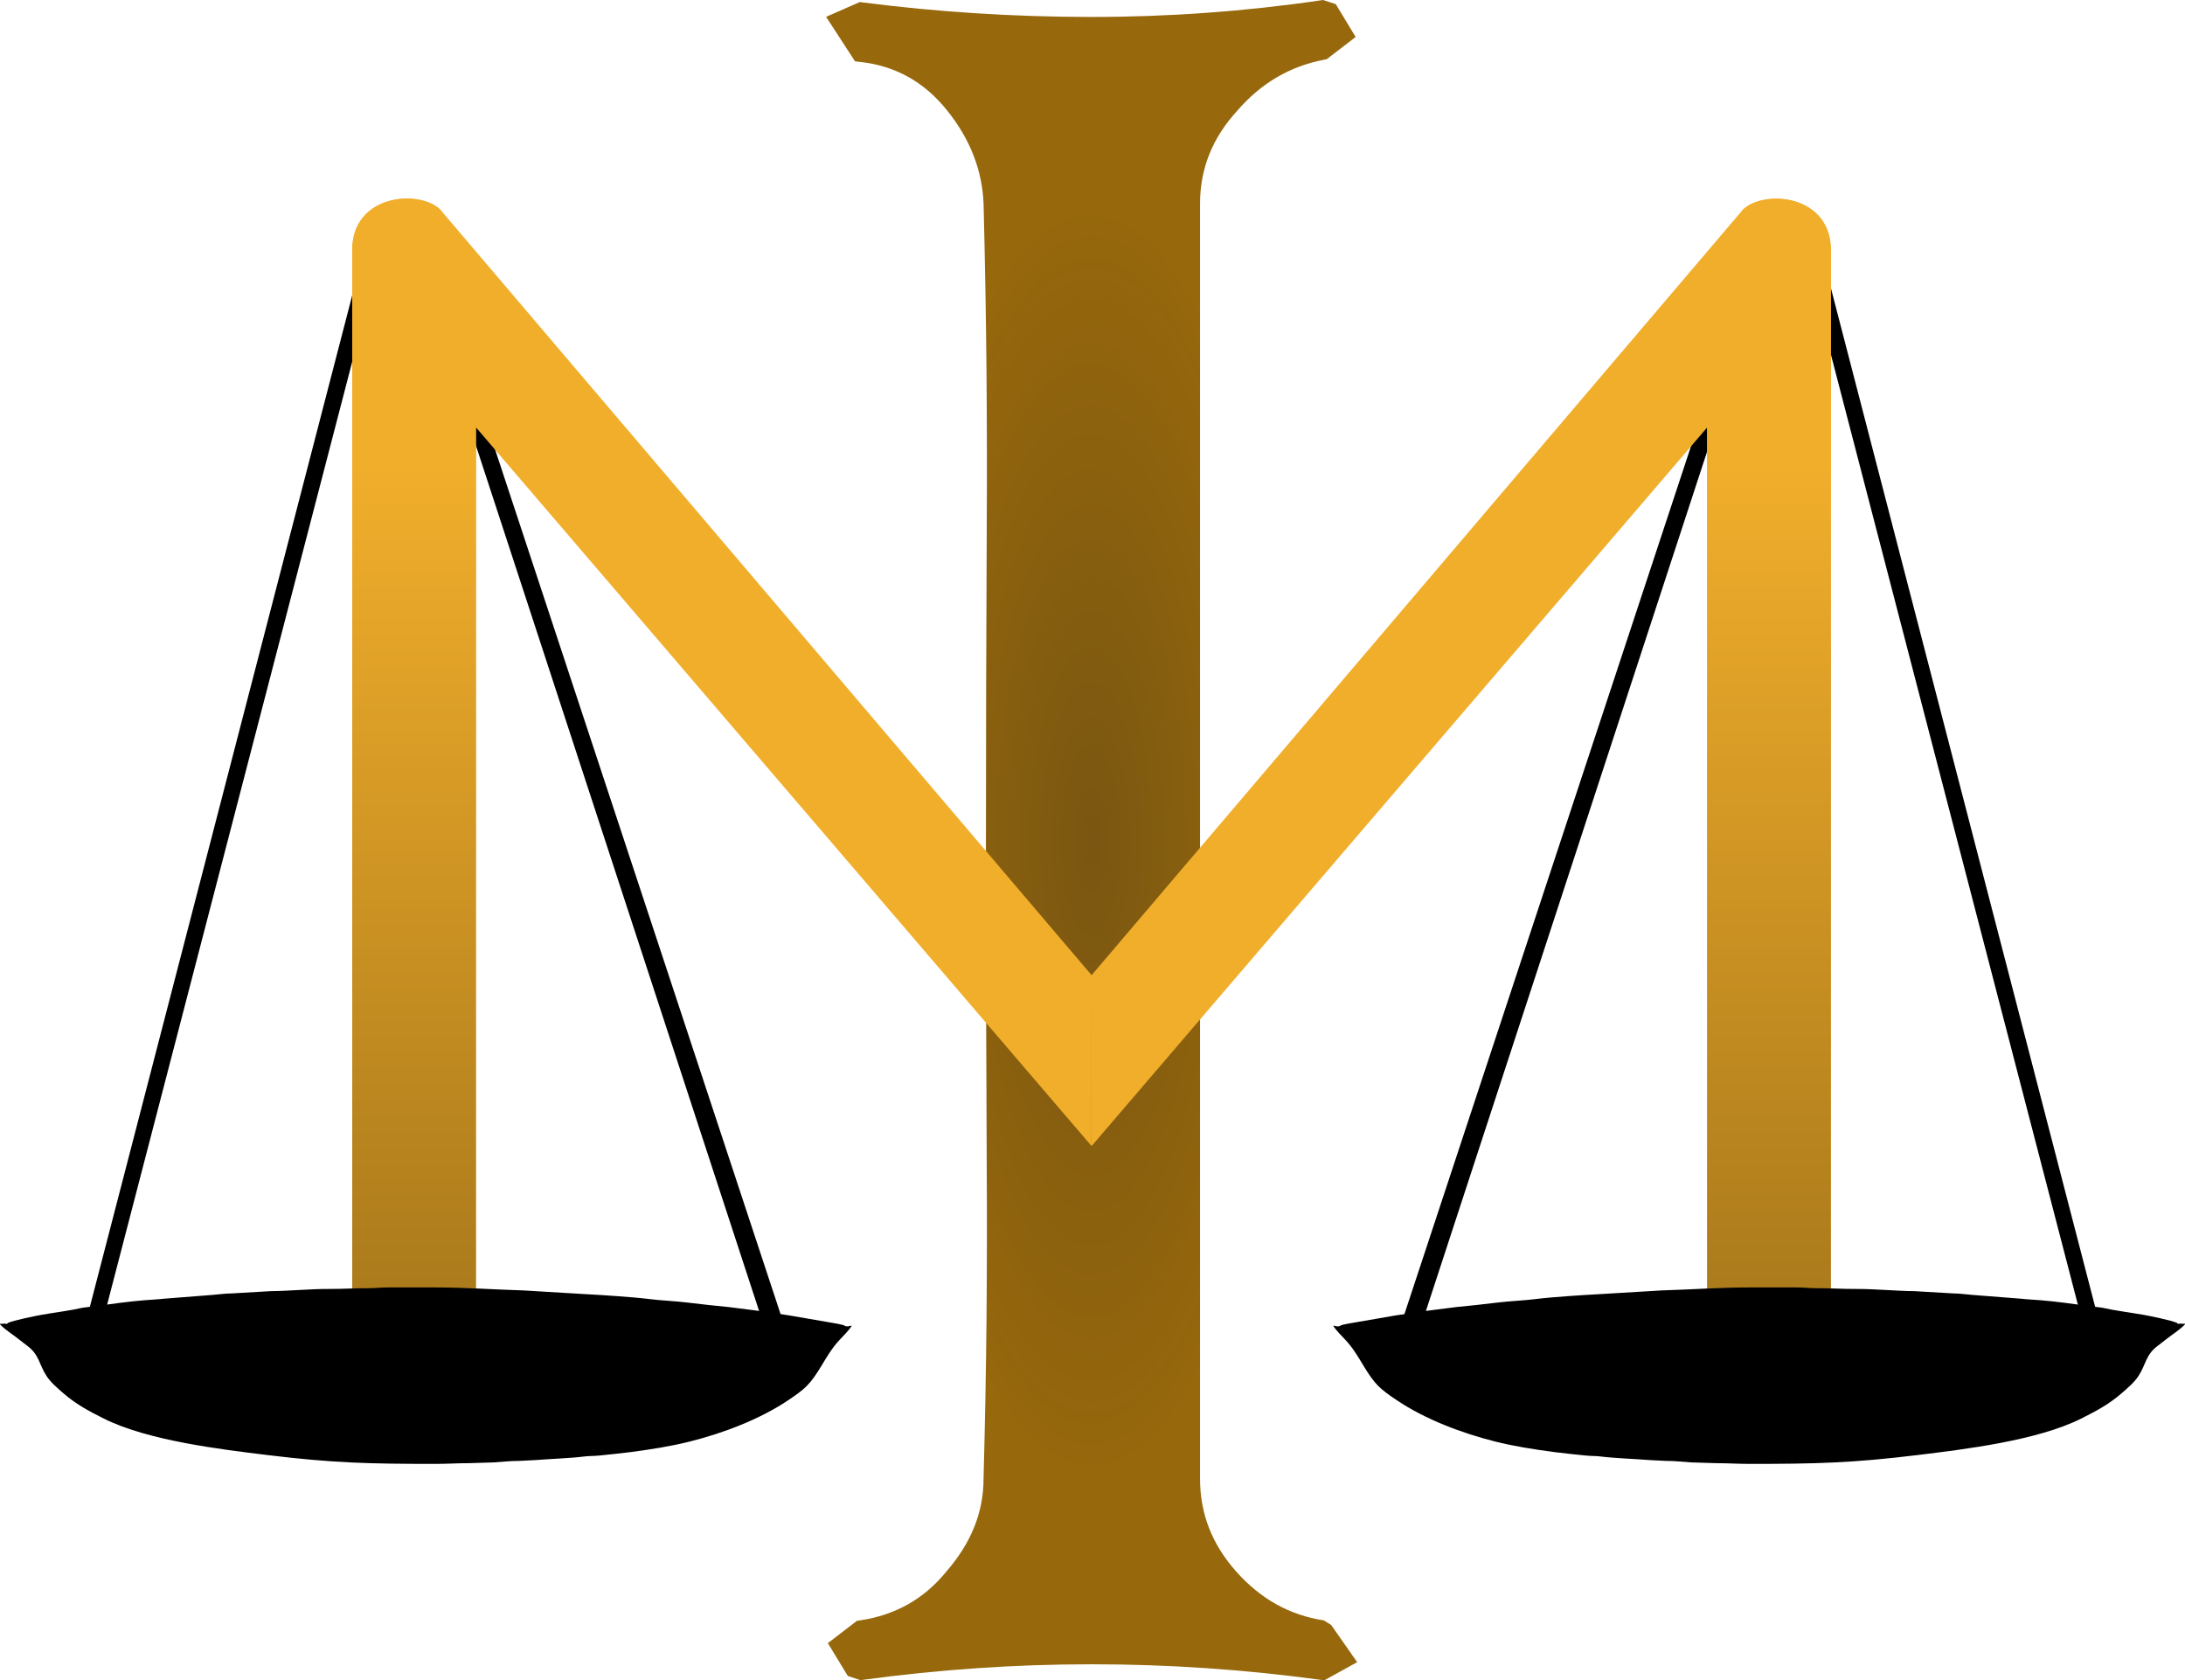 <?xml version="1.0" encoding="UTF-8" standalone="no"?>
<svg
   version="1.1"
   width="632.488"
   height="486.345"
   id="svg33"
   viewBox="0 0 632.488 486.345"
   sodipodi:docname="5e616ff3a3b1d9df6881763008fa9de5.cdr"
   xmlns:inkscape="http://www.inkscape.org/namespaces/inkscape"
   xmlns:sodipodi="http://sodipodi.sourceforge.net/DTD/sodipodi-0.dtd"
   xmlns:xlink="http://www.w3.org/1999/xlink"
   xmlns="http://www.w3.org/2000/svg"
   xmlns:svg="http://www.w3.org/2000/svg">
  <defs
     id="defs37" />
  <sodipodi:namedview
     id="namedview35"
     pagecolor="#ffffff"
     bordercolor="#666666"
     borderopacity="1.0"
     inkscape:pageshadow="2"
     inkscape:pageopacity="0.0"
     inkscape:pagecheckerboard="0" />
  <g
     id="Layer1000"
     transform="translate(-104.686,-54.667)">
    <path
       d="M 708.181,440.038 627.742,130.599 h 5 l 80.439,310.095 z m -193.319,1.952 -6.249,0.93 103.146,-312.349 h 5.009 l -101.504,310.196 z"
       style="fill:#000000;fill-rule:evenodd"
       id="path2" />
    <path
       d="M 133.679,440.038 214.118,130.599 h -5 l -80.438,310.095 z m 193.319,1.952 6.249,0.93 -103.146,-312.349 h -5.009 l 101.504,310.196 z"
       style="fill:#000000;fill-rule:evenodd"
       id="path4" />
    <defs
       id="defs11">
      <radialGradient
         id="grad1"
         cx="748.235"
         cy="167.454"
         r="103.437"
         gradientTransform="scale(0.562,1.779)"
         fx="748.235"
         fy="167.454"
         gradientUnits="userSpaceOnUse">
        <stop
           offset="0%"
           stop-color="#795611"
           stop-opacity="1"
           id="stop6" />
        <stop
           offset="100%"
           stop-color="#97680c"
           stop-opacity="1"
           id="stop8" />
      </radialGradient>
    </defs>
    <path
       d="m 490.019,525.001 7.527,10.765 -9.524,5.246 -1.031,-0.137 c -44.165,-6.003 -88.367,-6.003 -132.532,0 l -0.721,0.091 -3.64,-1.213 -5.775,-9.497 8.43,-6.468 0.839,-0.119 c 5.091,-0.739 9.725,-2.299 13.867,-4.616 4.151,-2.336 7.855,-5.474 11.048,-9.37 l 0.055,-0.082 c 3.631,-4.16 6.359,-8.503 8.156,-13 1.779,-4.443 2.673,-9.096 2.673,-13.94 0.41,-15.19 0.703,-30.252 0.848,-45.187 0.137,-15.026 0.164,-30.043 0.073,-44.959 -0.31,-61.435 -0.301,-122.806 0,-184.242 0.091,-15.4 0.064,-31.019 -0.073,-46.783 -0.146,-15.701 -0.429,-31.648 -0.839,-47.787 -0.182,-4.881 -1.168,-9.598 -2.919,-14.077 -1.752,-4.525 -4.333,-8.895 -7.7,-13.073 -3.312,-4.114 -7.061,-7.344 -11.231,-9.652 -4.16,-2.308 -8.795,-3.759 -13.849,-4.306 l -1.514,-0.173 -8.375,-12.882 9.753,-4.279 0.876,0.119 c 10.866,1.387 21.877,2.445 33.008,3.147 10.993,0.693 22.114,1.049 33.272,1.049 11.139,0 22.242,-0.401 33.254,-1.204 11.039,-0.794 22.051,-1.998 32.971,-3.595 l 0.73,-0.11 3.667,1.204 5.757,9.497 -8.366,6.432 -0.721,0.146 c -4.945,0.94 -9.524,2.637 -13.694,5.072 -4.169,2.445 -7.992,5.656 -11.422,9.616 -3.658,3.996 -6.377,8.22 -8.165,12.709 -1.779,4.452 -2.673,9.205 -2.673,14.25 v 369.067 c 0,5.063 0.867,9.826 2.6,14.278 1.742,4.461 4.388,8.704 7.91,12.645 3.531,3.959 7.417,7.125 11.632,9.47 4.188,2.317 8.767,3.877 13.685,4.616 z"
       style="fill:url(#grad1)"
       id="path13" />
    <g
       id="Layer1001">
      <path
         d="M 420.668,336.924 232.203,115.42 c -6.121,-6.103 -25.907,-4.563 -25.56,12.087 0,103.427 0,206.863 0,310.291 h 35.814 V 178.359 l 178.182,207.986 z m 0,49.457 178.182,-207.986 V 437.834 h 35.815 c 0,-103.427 0,-206.863 0,-310.291 0.346,-16.65 -19.439,-18.192 -25.56,-12.089 L 420.668,336.924 Z"
         style="fill:#f1ae2b;fill-rule:evenodd"
         id="path15" />
      <defs
         id="defs23">
        <linearGradient
           id="grad2">
          <stop
             offset="0%"
             stop-color="#f1ae2b"
             stop-opacity="1"
             id="stop17" />
          <stop
             offset="100%"
             stop-color="#513808"
             stop-opacity="1"
             id="stop19" />
        </linearGradient>
        <linearGradient
           xlink:href="#grad2"
           id="grad3"
           x1="180.248"
           y1="128.555"
           x2="180.248"
           y2="501.928"
           gradientUnits="userSpaceOnUse"
           gradientTransform="scale(1.146,1.472)" />
      </defs>
      <path
         d="m 232.198,115.42 c -6.121,-6.103 -25.907,-4.563 -25.56,12.087 0,103.427 0,206.863 0,310.291 h 35.814 V 178.359 Z m 366.647,62.975 V 437.834 h 35.814 c 0,-103.427 0,-206.863 0,-310.291 0.346,-16.65 -19.439,-18.192 -25.56,-12.089 z"
         style="fill:url(#grad3)"
         id="path25" />
    </g>
    <path
       d="m 128.607,433.177 c -3.558,0.821 -8.156,1.387 -11.869,2.044 -1.487,0.265 -8.384,1.633 -9.807,2.381 -0.11,0.128 -0.164,0.192 -0.192,0.228 -0.055,0.064 -0.192,0 -0.201,0.028 -0.556,-0.265 -1.295,0.146 -1.852,-0.119 0.173,0.62 0.064,0.292 0.429,0.657 1.35,1.332 3.284,2.545 4.762,3.713 l 2.7,2.089 c 3.522,2.591 3.403,5.446 5.593,8.758 1.25,1.898 3.129,3.458 4.826,4.945 3.631,3.156 7.244,5.109 11.769,7.371 12.772,6.386 33.892,8.895 47.294,10.537 18.858,2.308 29.577,2.564 48.535,2.564 3.503,0 6.496,-0.21 9.78,-0.21 l 7.18,-0.219 c 2.253,-0.128 4.908,-0.456 7.18,-0.429 l 4.771,-0.237 c 3.768,-0.31 10.774,-0.584 13.986,-1.013 1.587,-0.219 3.093,-0.146 4.689,-0.31 2.892,-0.31 6.258,-0.629 9.014,-0.995 6.14,-0.803 11.751,-1.706 17.161,-3.056 9.625,-2.418 20.135,-6.377 28.355,-11.869 5.09,-3.403 6.459,-4.607 9.826,-10.163 1.587,-2.627 3.056,-5.118 5.1,-7.298 1.241,-1.332 2.627,-2.673 3.64,-4.188 -0.858,0.018 -0.794,0.201 -1.323,0.182 -0.995,-0.037 -0.383,-0.155 -1.268,-0.411 -0.757,-0.219 -1.806,-0.365 -2.719,-0.547 l -12.791,-2.208 -6.249,-0.93 c -0.748,-0.055 -1.925,-0.292 -2.646,-0.392 l -8.685,-1.104 c -3.832,-0.365 -7.901,-0.803 -11.568,-1.259 -3.932,-0.493 -8.019,-0.611 -11.741,-1.095 -3.841,-0.502 -14.068,-1.177 -17.772,-1.359 l -18.255,-1.095 c -8.585,-0.255 -16.86,-0.867 -25.663,-0.867 -4.79,0 0,0 -4.79,0 h -8.694 c -2.181,0 -3.658,0.228 -5.647,0.219 -4.133,-0.018 -7.554,0.237 -11.532,0.219 -5.656,-0.018 -11.24,0.575 -16.969,0.638 l -11.304,0.657 c -1.578,-0.009 -3.932,0.31 -5.446,0.429 l -13.721,1.067 c -0.985,0.1 -1.98,0.201 -2.801,0.246 -4.443,0.246 -8.904,0.776 -13.384,1.396 l -2.7,0.347 z"
       style="fill:#000000;fill-rule:evenodd"
       id="path28" />
    <path
       d="m 713.253,433.177 c 3.558,0.821 8.156,1.387 11.869,2.044 1.487,0.265 8.384,1.633 9.807,2.381 0.11,0.128 0.164,0.192 0.192,0.228 0.055,0.064 0.192,0 0.201,0.028 0.556,-0.265 1.295,0.146 1.852,-0.119 -0.173,0.62 -0.064,0.292 -0.429,0.657 -1.35,1.332 -3.284,2.545 -4.762,3.713 l -2.7,2.089 c -3.522,2.591 -3.403,5.446 -5.593,8.758 -1.25,1.898 -3.129,3.458 -4.826,4.945 -3.631,3.156 -7.244,5.109 -11.769,7.371 -12.772,6.386 -33.892,8.895 -47.294,10.537 -18.858,2.308 -29.577,2.564 -48.535,2.564 -3.503,0 -6.496,-0.21 -9.78,-0.21 l -7.18,-0.219 c -2.253,-0.128 -4.908,-0.456 -7.18,-0.429 l -4.771,-0.237 c -3.768,-0.31 -10.774,-0.584 -13.986,-1.013 -1.588,-0.219 -3.093,-0.146 -4.689,-0.31 -2.892,-0.31 -6.258,-0.629 -9.014,-0.995 -6.14,-0.803 -11.751,-1.706 -17.161,-3.056 -9.625,-2.418 -20.135,-6.377 -28.355,-11.869 -5.091,-3.403 -6.459,-4.607 -9.826,-10.163 -1.587,-2.627 -3.056,-5.118 -5.1,-7.298 -1.241,-1.332 -2.627,-2.673 -3.64,-4.188 0.858,0.018 0.794,0.201 1.323,0.182 0.995,-0.037 0.383,-0.155 1.268,-0.411 0.757,-0.219 1.806,-0.365 2.719,-0.547 l 12.791,-2.208 6.249,-0.93 c 0.748,-0.055 1.925,-0.292 2.646,-0.392 l 8.685,-1.104 c 3.832,-0.365 7.901,-0.803 11.568,-1.259 3.932,-0.493 8.019,-0.611 11.741,-1.095 3.841,-0.502 14.068,-1.177 17.772,-1.359 l 18.255,-1.095 c 8.585,-0.255 16.86,-0.867 25.663,-0.867 4.79,0 0,0 4.79,0 h 8.694 c 2.181,0 3.658,0.228 5.647,0.219 4.133,-0.018 7.554,0.237 11.532,0.219 5.656,-0.018 11.24,0.575 16.969,0.638 l 11.304,0.657 c 1.578,-0.009 3.932,0.31 5.446,0.429 l 13.721,1.067 c 0.985,0.1 1.98,0.201 2.801,0.246 4.443,0.246 8.904,0.776 13.384,1.396 l 2.7,0.347 z"
       style="fill:#000000;fill-rule:evenodd"
       id="path30" />
  </g>
</svg>
